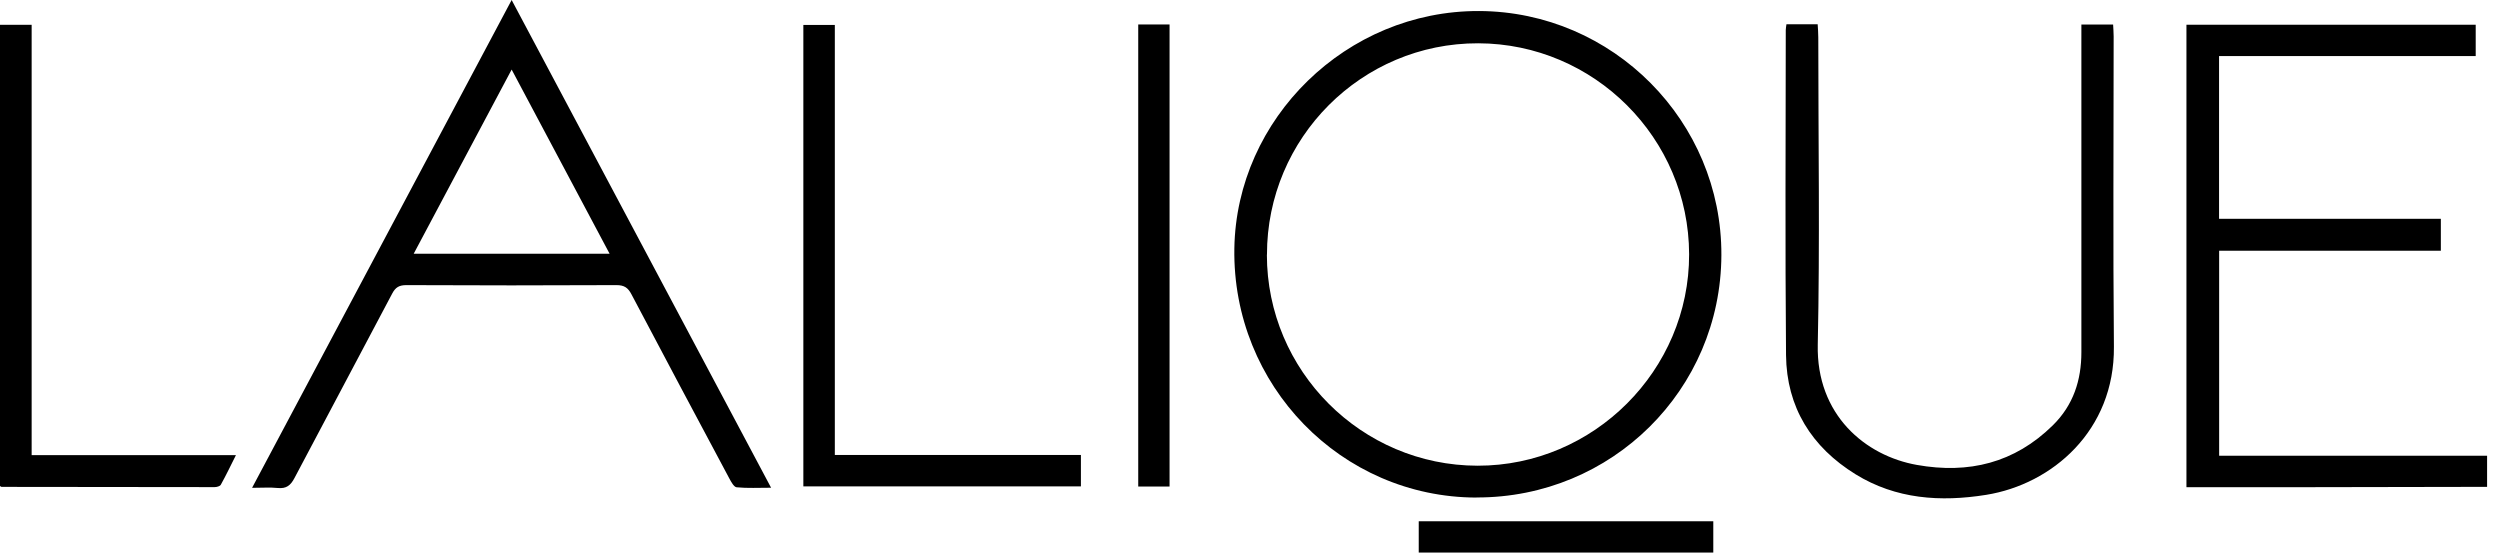 <svg width="85" height="19" viewBox="0 0 85 19" fill="none" xmlns="http://www.w3.org/2000/svg">
<path d="M84.563 16.553C82.561 16.556 80.558 16.562 78.556 16.564C77.282 16.564 76.011 16.564 74.737 16.564H74.339V0.84H84.174V1.907H75.448V7.44H82.989V8.525H75.451V15.494H84.561V16.553H84.563Z" fill="black"/>
<path d="M50.202 16.917C45.601 16.911 41.894 13.101 41.968 8.447C42.039 4.032 45.778 0.357 50.29 0.375C54.841 0.393 58.545 4.126 58.527 8.674C58.51 13.254 54.8 16.925 50.202 16.914V16.917ZM43.074 8.659C43.074 12.608 46.288 15.828 50.237 15.834C54.186 15.84 57.439 12.587 57.43 8.644C57.421 4.698 54.201 1.481 50.258 1.472C46.297 1.463 43.074 4.687 43.077 8.659H43.074Z" fill="black"/>
<path d="M8.569 16.589C11.527 11.027 14.447 5.541 17.396 0C20.345 5.547 23.262 11.03 26.217 16.583C25.786 16.583 25.415 16.604 25.046 16.568C24.952 16.559 24.857 16.379 24.795 16.264C23.683 14.179 22.569 12.097 21.469 10.006C21.351 9.779 21.221 9.694 20.959 9.694C18.579 9.706 16.199 9.706 13.819 9.694C13.574 9.694 13.447 9.765 13.332 9.986C12.232 12.077 11.114 14.159 10.014 16.25C9.882 16.503 9.737 16.621 9.445 16.592C9.18 16.565 8.911 16.586 8.572 16.586L8.569 16.589ZM17.396 2.365C16.267 4.486 15.175 6.541 14.066 8.626H20.726C19.617 6.538 18.526 4.489 17.396 2.365Z" fill="black"/>
<path d="M60.74 0.826H61.801C61.81 0.977 61.822 1.124 61.822 1.269C61.822 4.751 61.878 8.237 61.804 11.717C61.751 14.109 63.423 15.498 65.178 15.808C66.933 16.12 68.493 15.743 69.794 14.463C70.496 13.773 70.767 12.926 70.767 11.974C70.767 8.408 70.767 4.843 70.767 1.277V0.835H71.846C71.852 0.965 71.864 1.1 71.864 1.236C71.864 4.754 71.84 8.273 71.873 11.791C71.899 14.643 69.77 16.465 67.529 16.825C65.98 17.073 64.462 16.973 63.09 16.126C61.595 15.203 60.743 13.847 60.725 12.074C60.693 8.391 60.713 4.707 60.716 1.024C60.716 0.968 60.728 0.909 60.74 0.82V0.826Z" fill="black"/>
<path d="M36.751 15.469V16.537H27.314V0.848H28.384V15.469H36.751Z" fill="black"/>
<path d="M1.076 15.474H8.022C7.836 15.846 7.682 16.167 7.508 16.48C7.479 16.533 7.37 16.562 7.296 16.562C4.881 16.562 2.465 16.56 0.05 16.554C0.041 16.554 0.029 16.542 0 16.524V0.844H1.076V15.474Z" fill="black"/>
<path d="M38.7 0.832H39.765V16.542H38.7V0.832Z" fill="black"/>
<path d="M58.252 17.723V18.787H48.237V17.723H58.252Z" fill="black"/>
</svg>
